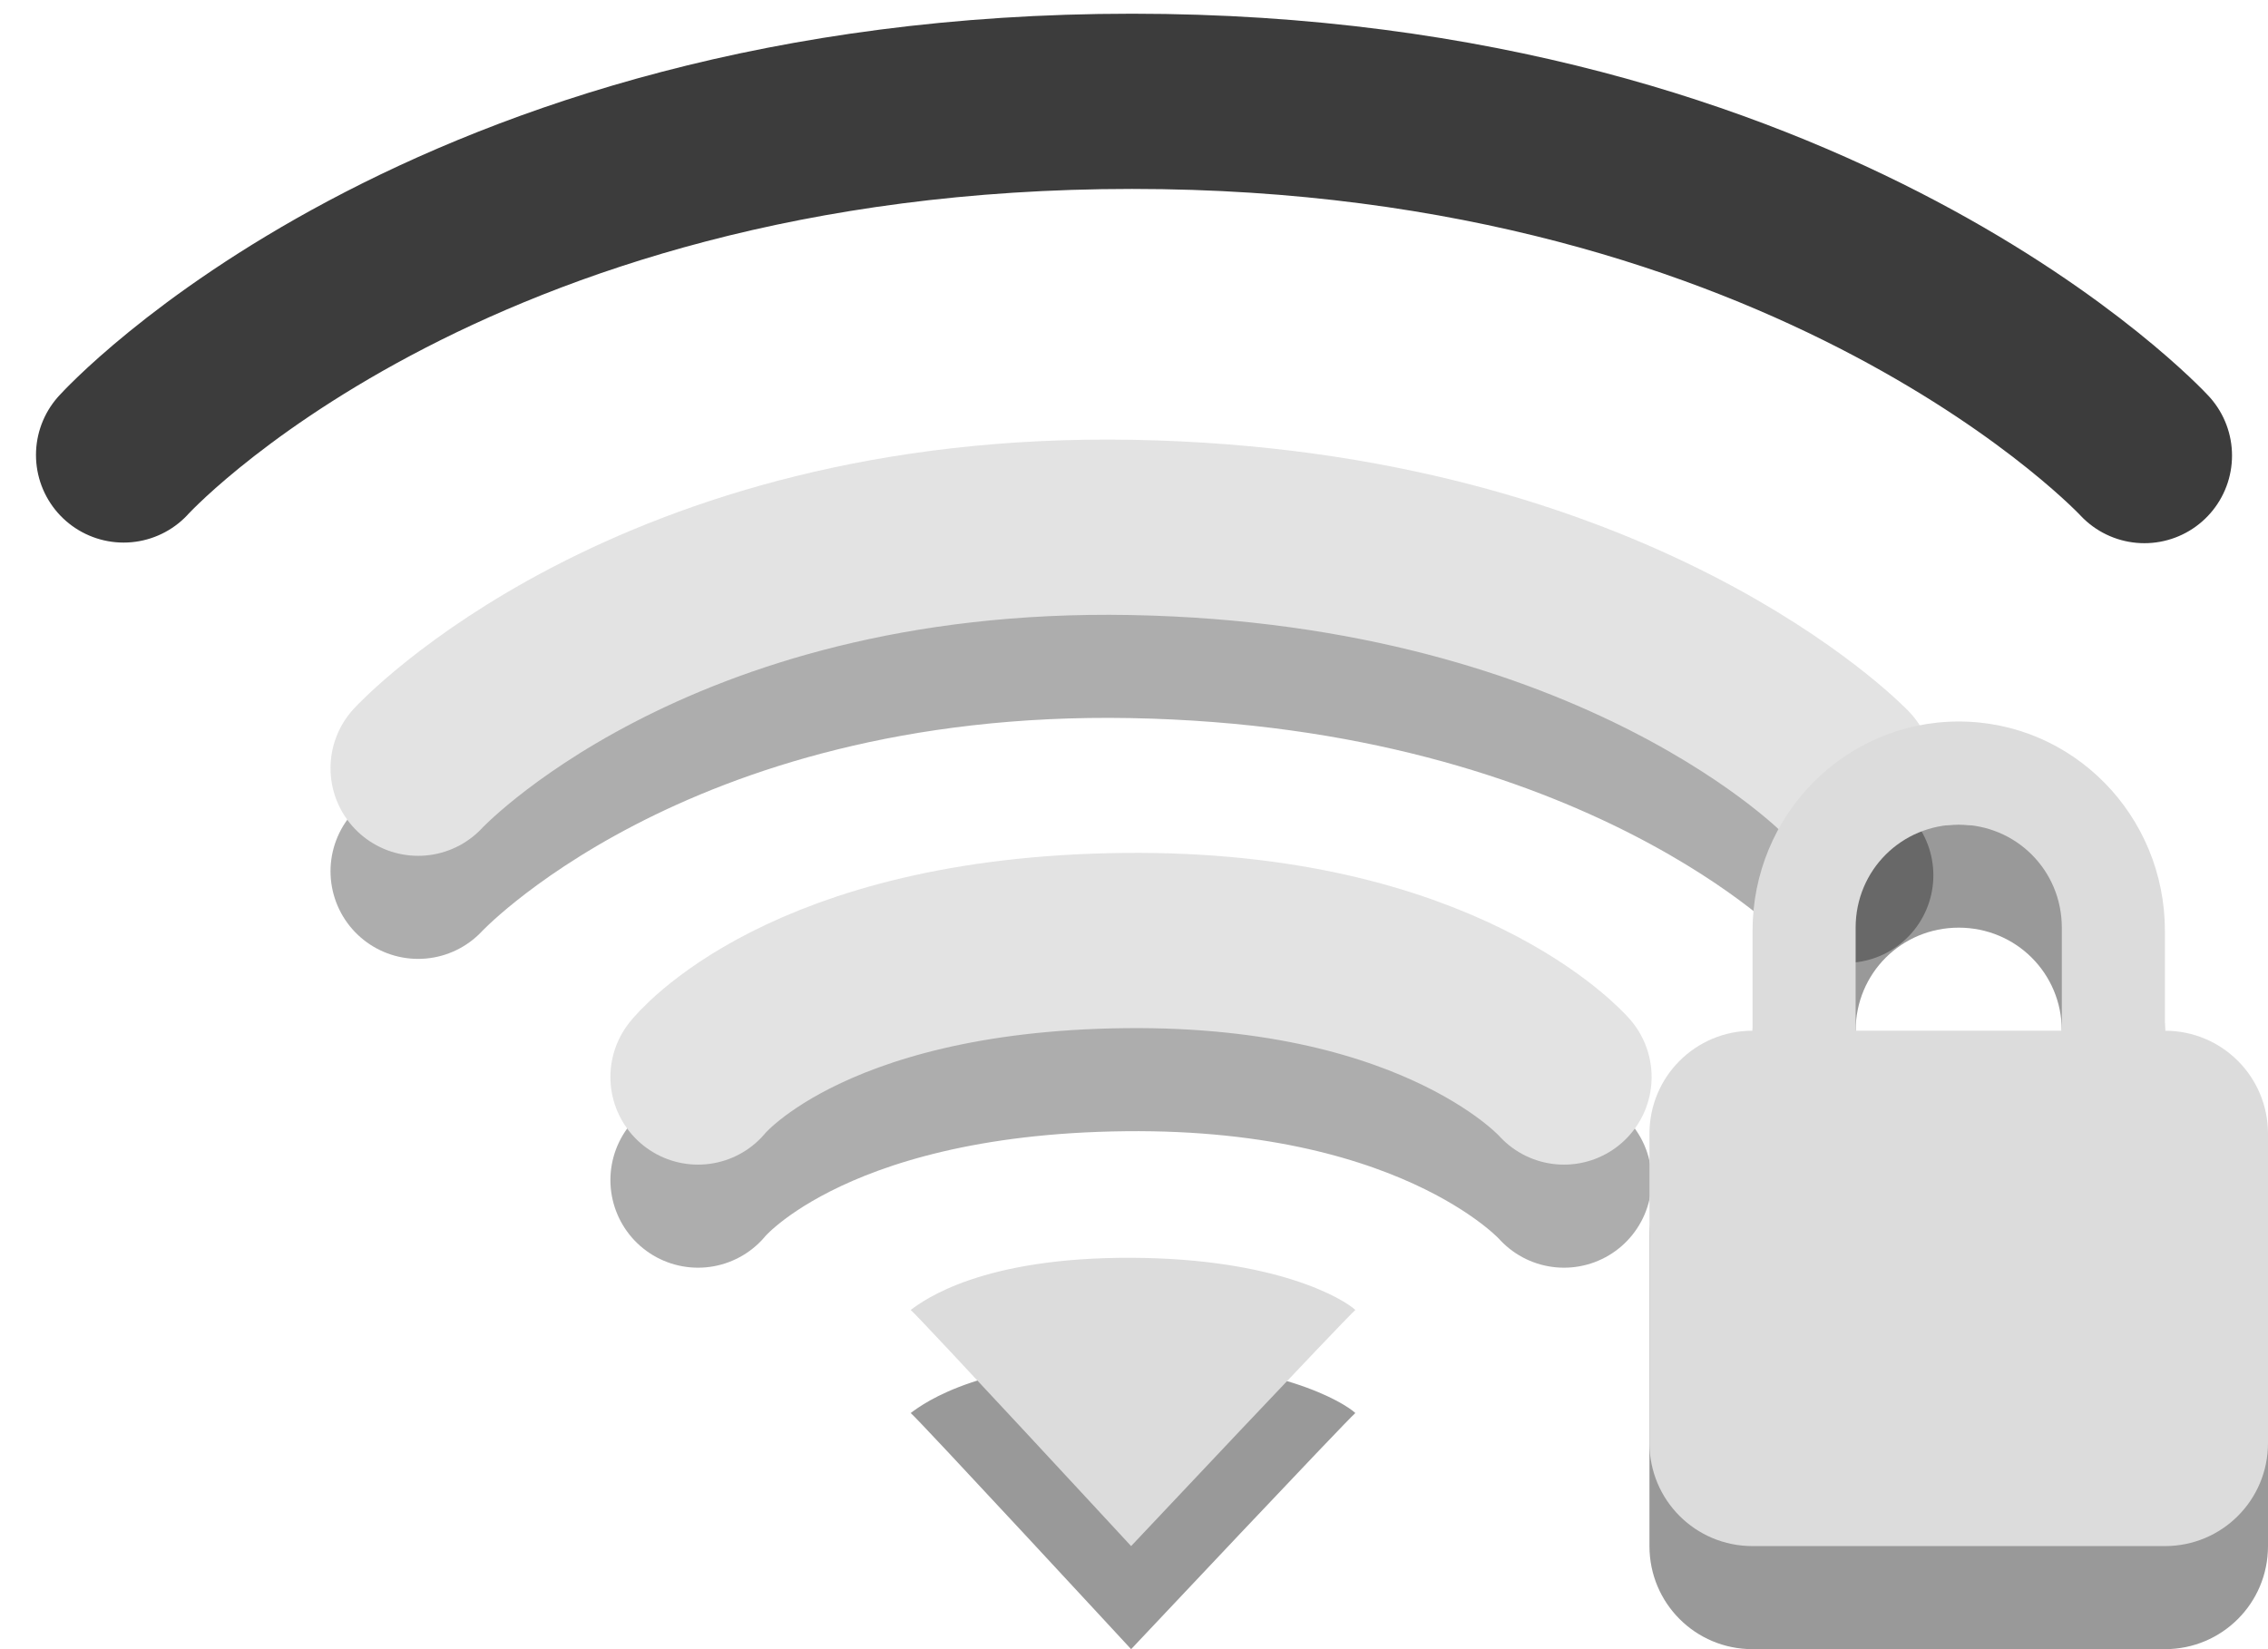 <?xml version="1.0" encoding="utf-8"?>
<!-- Generator: Adobe Illustrator 17.0.2, SVG Export Plug-In . SVG Version: 6.00 Build 0)  -->
<!DOCTYPE svg PUBLIC "-//W3C//DTD SVG 1.1//EN" "http://www.w3.org/Graphics/SVG/1.1/DTD/svg11.dtd">
<svg version="1.1"
	 id="svg3167" xmlns:inkscape="http://www.inkscape.org/namespaces/inkscape" xmlns:cc="http://creativecommons.org/ns#" xmlns:rdf="http://www.w3.org/1999/02/22-rdf-syntax-ns#" xmlns:svg="http://www.w3.org/2000/svg" xmlns:dc="http://purl.org/dc/elements/1.1/"
	 xmlns="http://www.w3.org/2000/svg" xmlns:xlink="http://www.w3.org/1999/xlink" x="0px" y="0px" width="22px" height="16px"
	 viewBox="0 0 22 16" enable-background="new 0 0 22 16" xml:space="preserve">
<g id="path3375" inkscape:connector-curvature="0">
	<g opacity="0.4">
		<path d="M13.147,13.709C13.053,13.79,10.972,16,10.972,16s-2.06-2.228-2.138-2.291c0.138-0.104,0.702-0.512,2.142-0.506
			C12.394,13.209,13.039,13.608,13.147,13.709L13.147,13.709z"/>
	</g>
	<g>
		<path fill="#DCDCDC" d="M13.147,12.709C13.053,12.79,10.972,15,10.972,15s-2.06-2.228-2.138-2.291
			c0.138-0.104,0.702-0.512,2.142-0.506C12.394,12.209,13.039,12.608,13.147,12.709L13.147,12.709z"/>
	</g>
</g>
<g opacity="0.8" enable-background="new    ">
	<g opacity="0.4">
		<path fill="none" stroke="#000000" stroke-width="1.7" stroke-linecap="round" stroke-linejoin="round" d="M6.771,11.449
			c0,0,1.019-1.291,4.139-1.324c3.082-0.033,4.261,1.324,4.261,1.324"/>
	</g>
	<g>
		<path fill="none" stroke="#DCDCDC" stroke-width="1.7" stroke-linecap="round" stroke-linejoin="round" d="M6.771,10.449
			c0,0,1.019-1.291,4.139-1.324c3.082-0.033,4.261,1.324,4.261,1.324"/>
	</g>
</g>
<g opacity="0.8" enable-background="new    ">
	<g opacity="0.4">
		<path fill="none" stroke="#000000" stroke-width="1.7" stroke-linecap="round" stroke-linejoin="round" d="M4.056,8.453
			c0,0,2.235-2.422,6.924-2.336c4.728,0.087,6.924,2.375,6.924,2.375"/>
	</g>
	<g>
		<path fill="none" stroke="#DCDCDC" stroke-width="1.7" stroke-linecap="round" stroke-linejoin="round" d="M4.056,7.453
			c0,0,2.235-2.422,6.924-2.336c4.728,0.087,6.924,2.375,6.924,2.375"/>
	</g>
</g>
<g>
	<path fill="none" stroke="#3C3C3C" stroke-width="1.7" stroke-linecap="round" stroke-linejoin="round" d="M1.199,4.414
		c0,0,3.104-3.431,9.782-3.431c6.645,0,9.82,3.437,9.82,3.437"/>
</g>
<g id="rect2822" inkscape:connector-curvature="0">
	<g opacity="0.4">
		<path d="M19,8c-1.108,0-2,0.911-2,2.031V11c-0.554,0-1,0.446-1,1v3c0,0.554,0.446,1,1,1h4c0.554,0,1-0.446,1-1v-3
			c0-0.554-0.446-1-1-1v-0.969C21,8.911,20.108,8,19,8z M19,9c0.554,0,1,0.442,1,1v1h-2v-1C18,9.442,18.446,9,19,9z"/>
	</g>
	<g>
		<path fill="#DCDCDC" d="M19,7c-1.108,0-2,0.911-2,2.031V10c-0.554,0-1,0.446-1,1v3c0,0.554,0.446,1,1,1h4c0.554,0,1-0.446,1-1v-3
			c0-0.554-0.446-1-1-1V9.031C21,7.911,20.108,7,19,7z M19,8c0.554,0,1,0.442,1,1v1h-2V9C18,8.442,18.446,8,19,8z"/>
	</g>
</g>
</svg>
